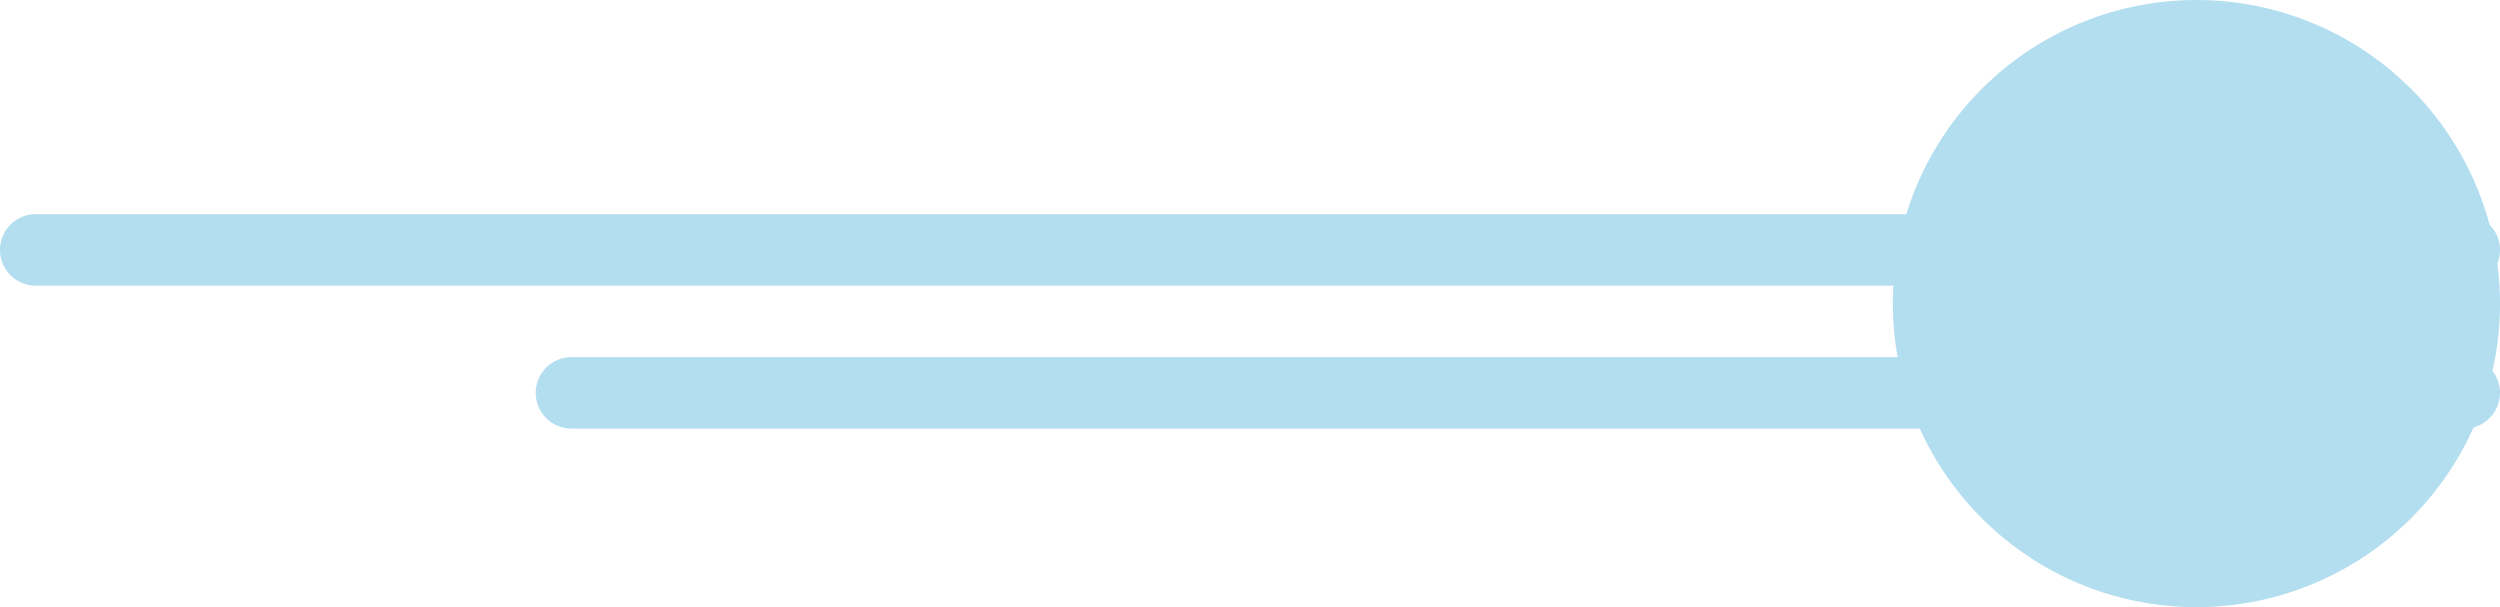 <svg xmlns="http://www.w3.org/2000/svg" width="70" height="17" viewBox="0 0 70 17"><g><g><path fill="#b3def0" d="M1 5.998h68a1 1 0 1 1 0 2H1a1 1 0 0 1 0-2z"/></g><g><path fill="#b3def0" d="M16 10h53a1 1 0 1 1 0 2H16a1 1 0 1 1 0-2z"/></g><g><path fill="#b3def0" d="M61.5 0a8.5 8.5 0 1 1 0 17 8.5 8.5 0 0 1 0-17z"/></g></g></svg>